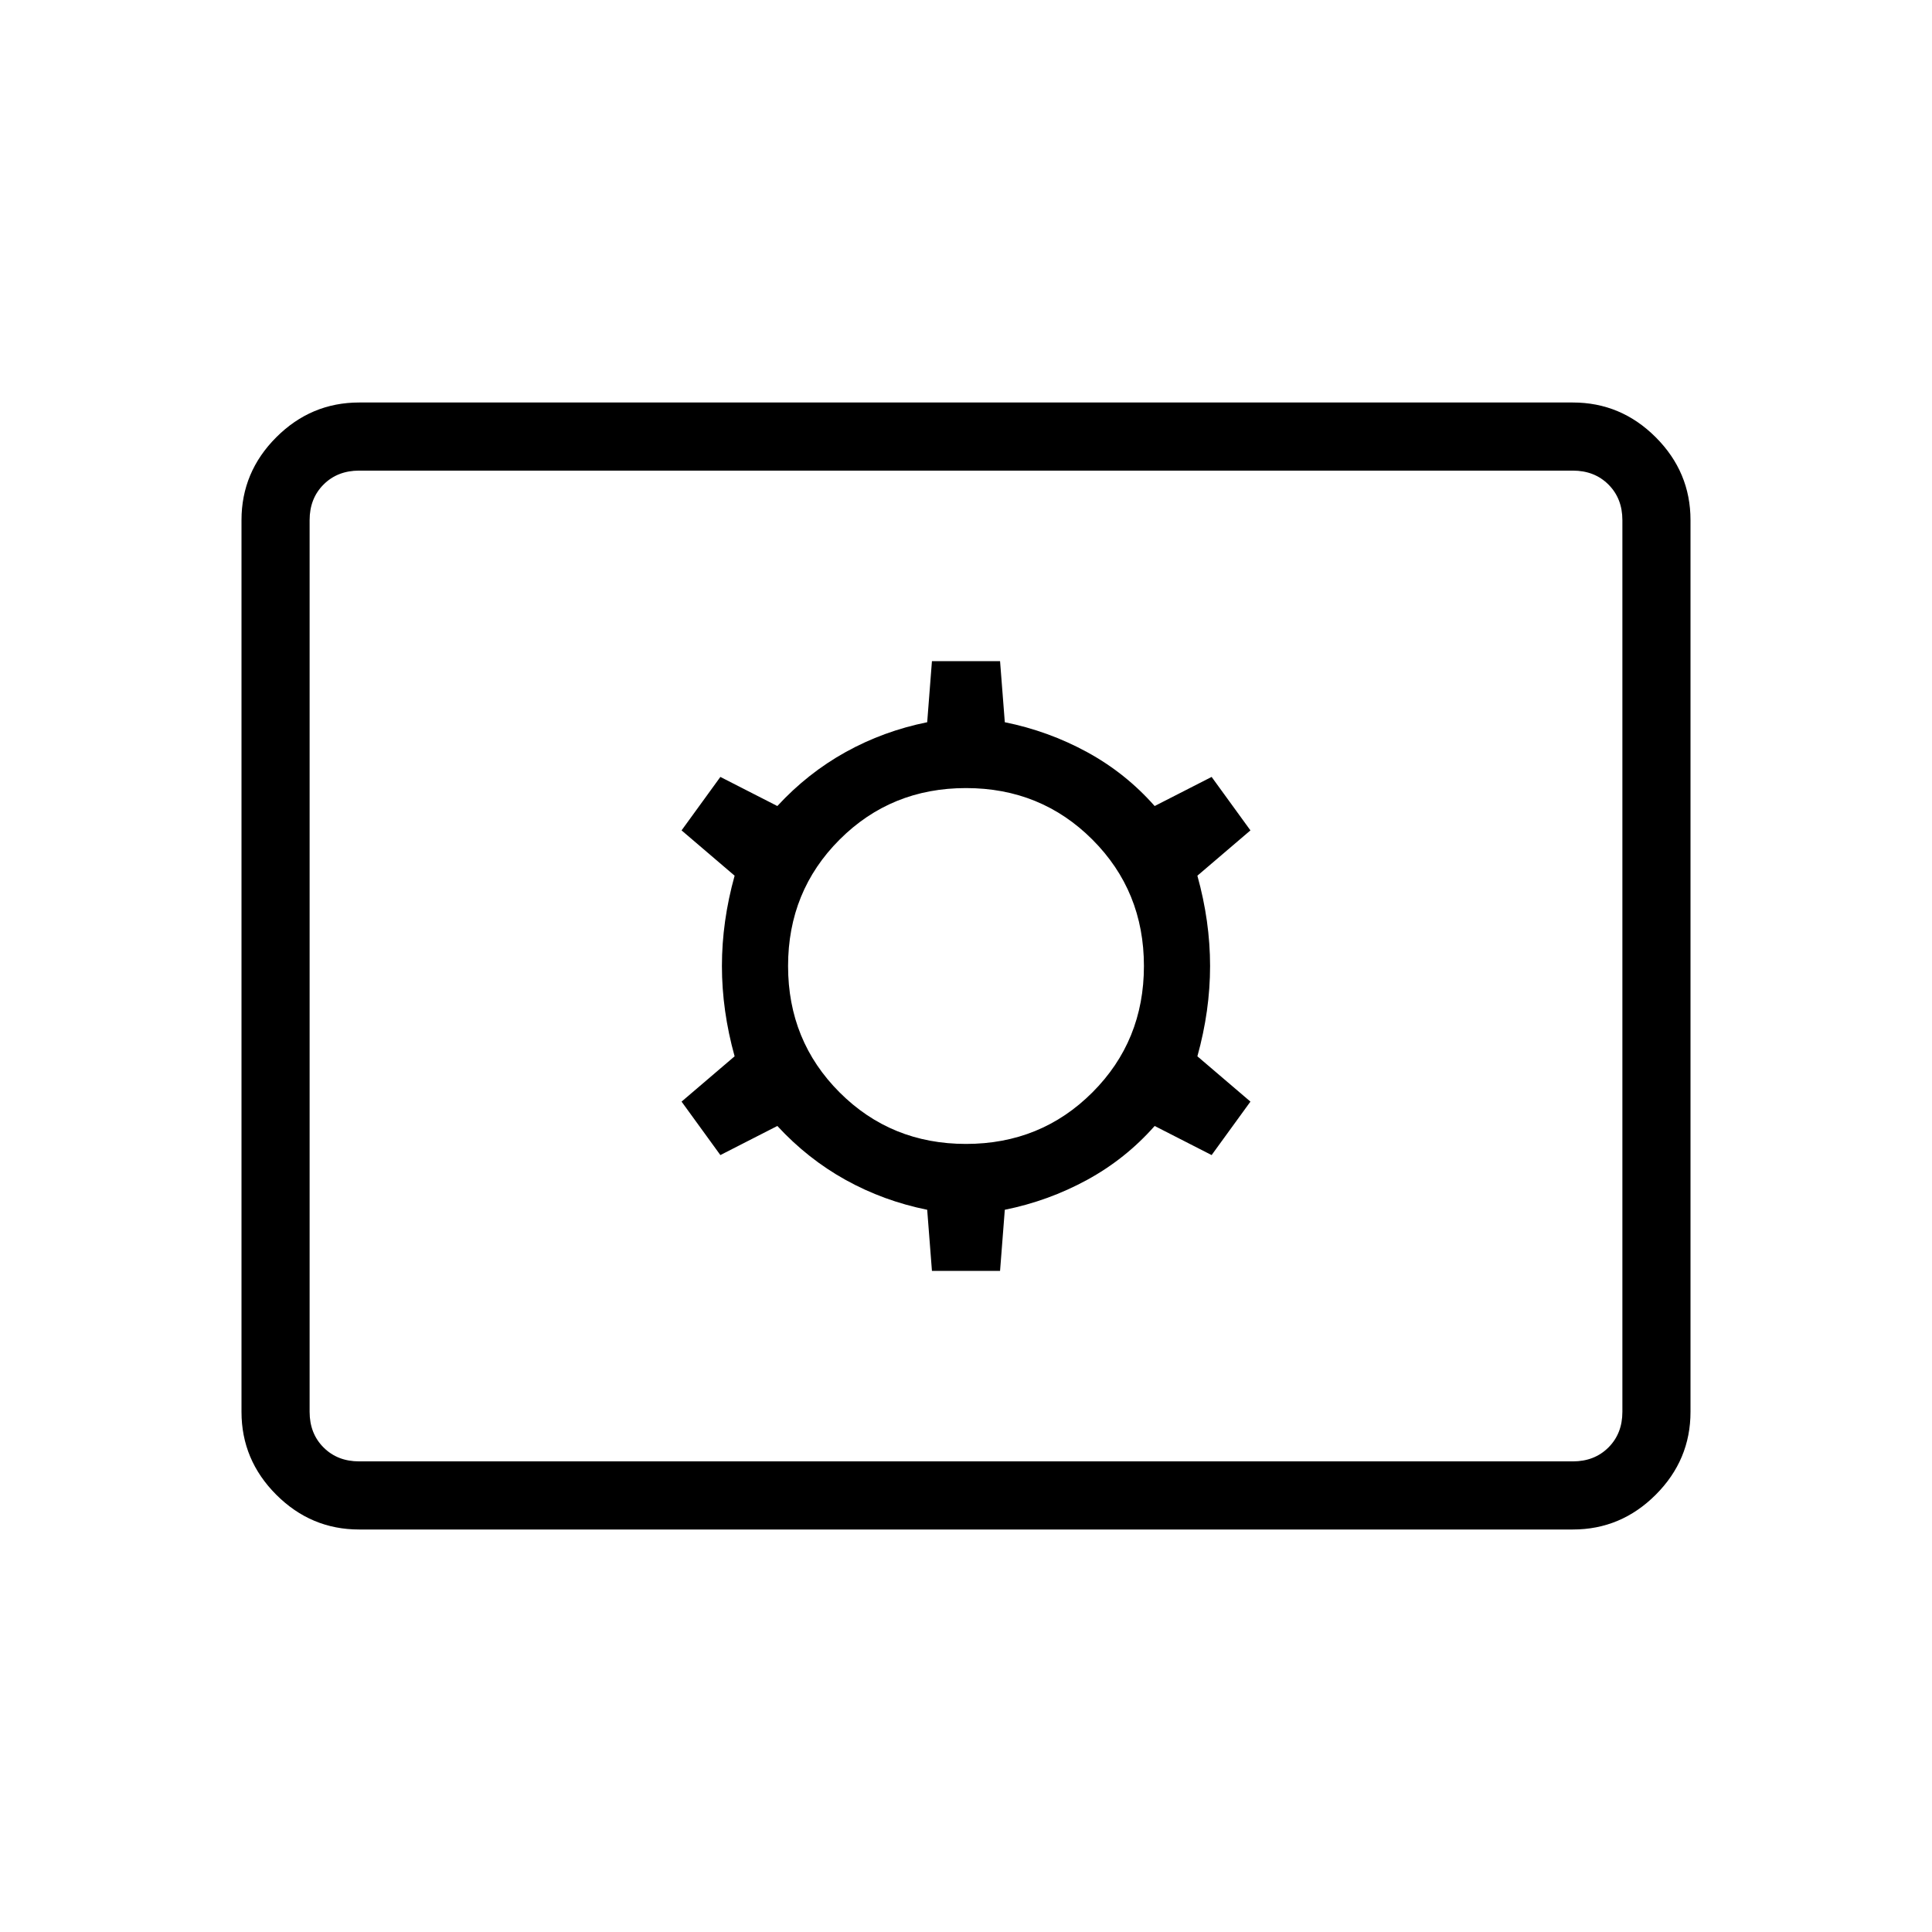 <svg xmlns="http://www.w3.org/2000/svg" height="40" viewBox="0 -960 960 960" width="40"><path d="M178.461-200q-23.91 0-41.186-17.275Q120-234.551 120-258.461v-443.078q0-23.91 17.275-41.186Q154.551-760 178.461-760h603.078q23.91 0 41.186 17.275Q840-725.449 840-701.539v443.078q0 23.91-17.275 41.186Q805.449-200 781.539-200H178.461Zm0-33.846h603.078q10.769 0 17.692-6.923t6.923-17.692v-443.078q0-10.769-6.923-17.692t-17.692-6.923H178.461q-10.769 0-17.692 6.923t-6.923 17.692v443.078q0 10.769 6.923 17.692t17.692 6.923Zm284.616-94.667h33.846l2.359-30.359q21.692-4.384 40.859-14.833t33.603-26.808l28.307 14.462 19.282-26.564-26.359-22.513q6.308-22.692 6.308-44.872t-6.308-44.872l26.359-22.513-19.282-26.564-28.307 14.462q-14.436-16.359-33.603-26.808-19.167-10.449-40.859-14.833l-2.359-30.359h-33.846l-2.359 30.359q-21.692 4.384-40.526 14.833-18.833 10.449-33.936 26.808l-28.307-14.462-19.282 26.564 26.359 22.513q-6.308 22.692-6.308 44.872t6.308 44.872l-26.359 22.513 19.282 26.564 28.307-14.462q15.103 16.359 33.936 26.808 18.834 10.449 40.526 14.833l2.359 30.359ZM480-391.59q-37.205 0-62.808-25.602Q391.59-442.795 391.59-480t25.602-62.808Q442.795-568.41 480-568.41t62.808 25.602Q568.41-517.205 568.41-480t-25.602 62.808Q517.205-391.59 480-391.59ZM153.846-233.846v-492.308 492.308Z"/></svg>